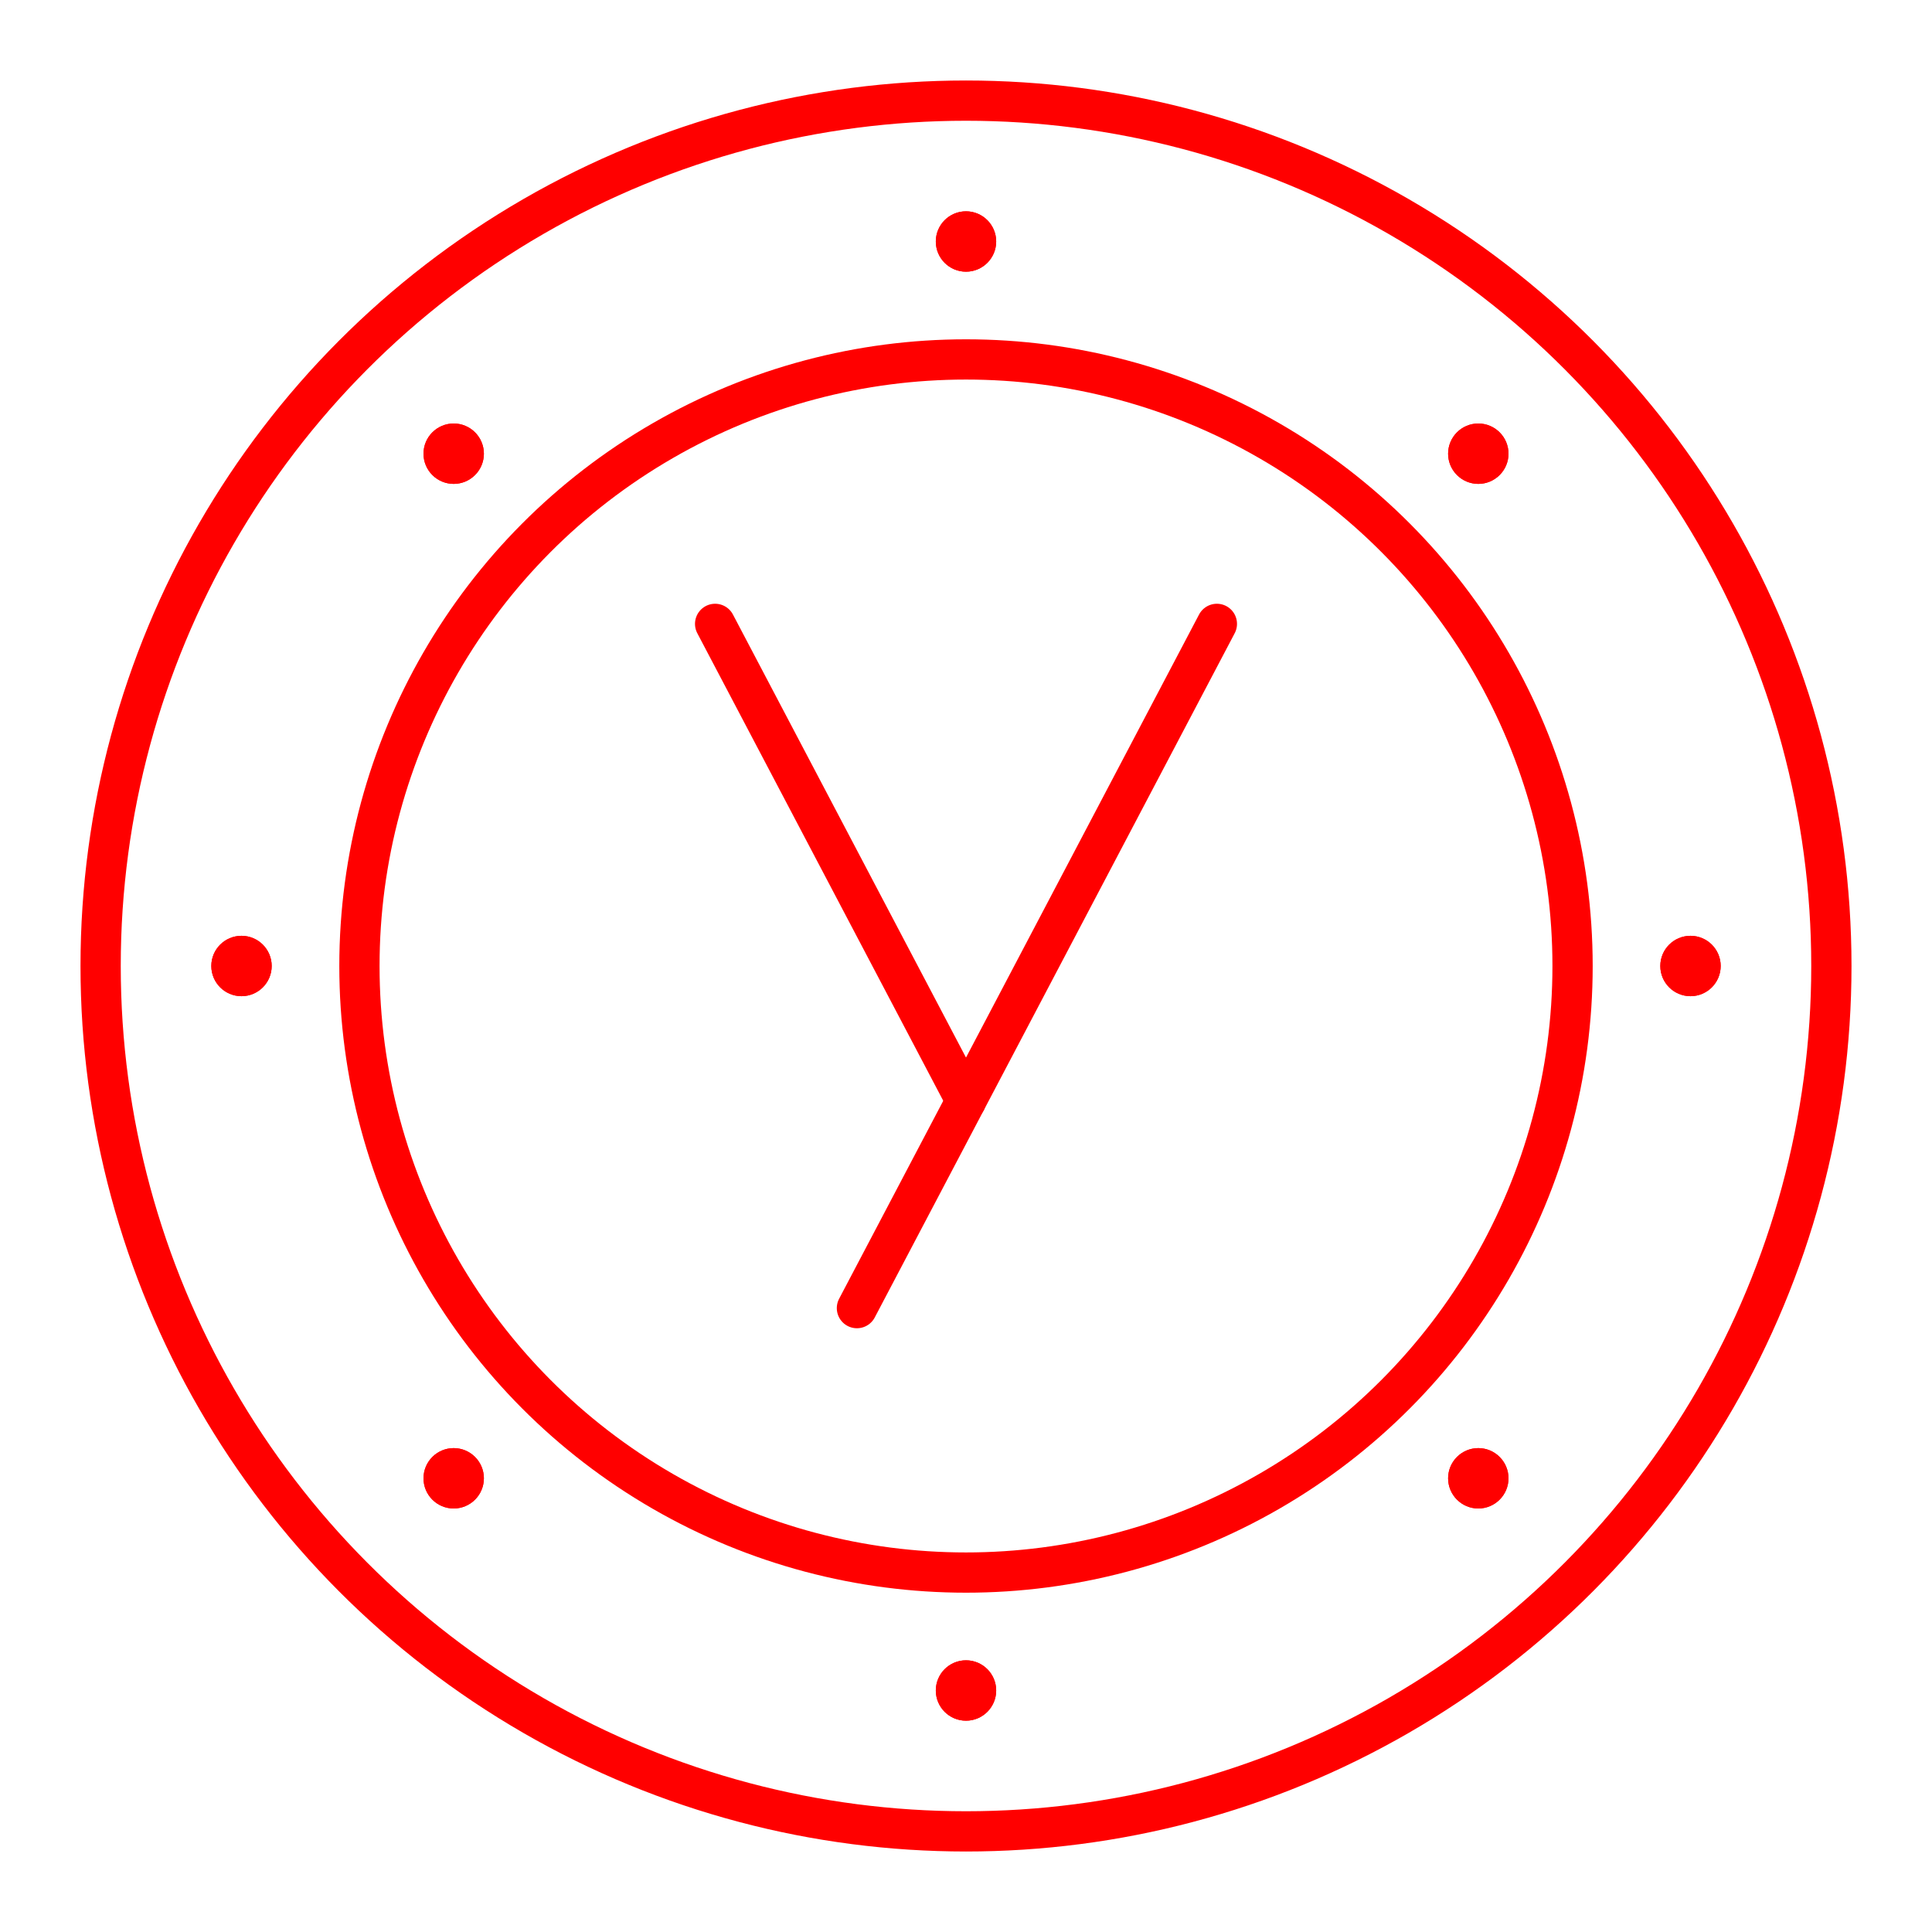 <svg xmlns="http://www.w3.org/2000/svg" viewBox="0 0 48 48"><defs><style>.a{fill:none;stroke:#ff0000;stroke-linecap:round;stroke-linejoin:round;}.b{fill:#ff0000;}</style></defs><circle class="a" cx="24" cy="24" r="21.5"/><circle class="b" cx="36.728" cy="11.272" r="0.75"/><circle class="b" cx="36.728" cy="11.272" r="0.75"/><circle class="b" cx="42" cy="24" r="0.75"/><circle class="b" cx="42" cy="24" r="0.75"/><circle class="b" cx="36.728" cy="36.728" r="0.75"/><circle class="b" cx="36.728" cy="36.728" r="0.75"/><circle class="b" cx="24" cy="42" r="0.75"/><circle class="b" cx="24" cy="42" r="0.75"/><circle class="b" cx="11.272" cy="36.728" r="0.75"/><circle class="b" cx="11.272" cy="36.728" r="0.75"/><circle class="b" cx="6" cy="24" r="0.75"/><circle class="b" cx="6" cy="24" r="0.75"/><circle class="b" cx="11.272" cy="11.272" r="0.75"/><circle class="b" cx="11.272" cy="11.272" r="0.75"/><circle class="b" cx="24" cy="6" r="0.75"/><circle class="b" cx="24" cy="6" r="0.75"/><circle class="a" cx="24" cy="24" r="15.07"/><line class="a" x1="21.29" y1="32.5" x2="30.233" y2="15.5"/><line class="a" x1="24" y1="27.349" x2="17.767" y2="15.5"/></svg>